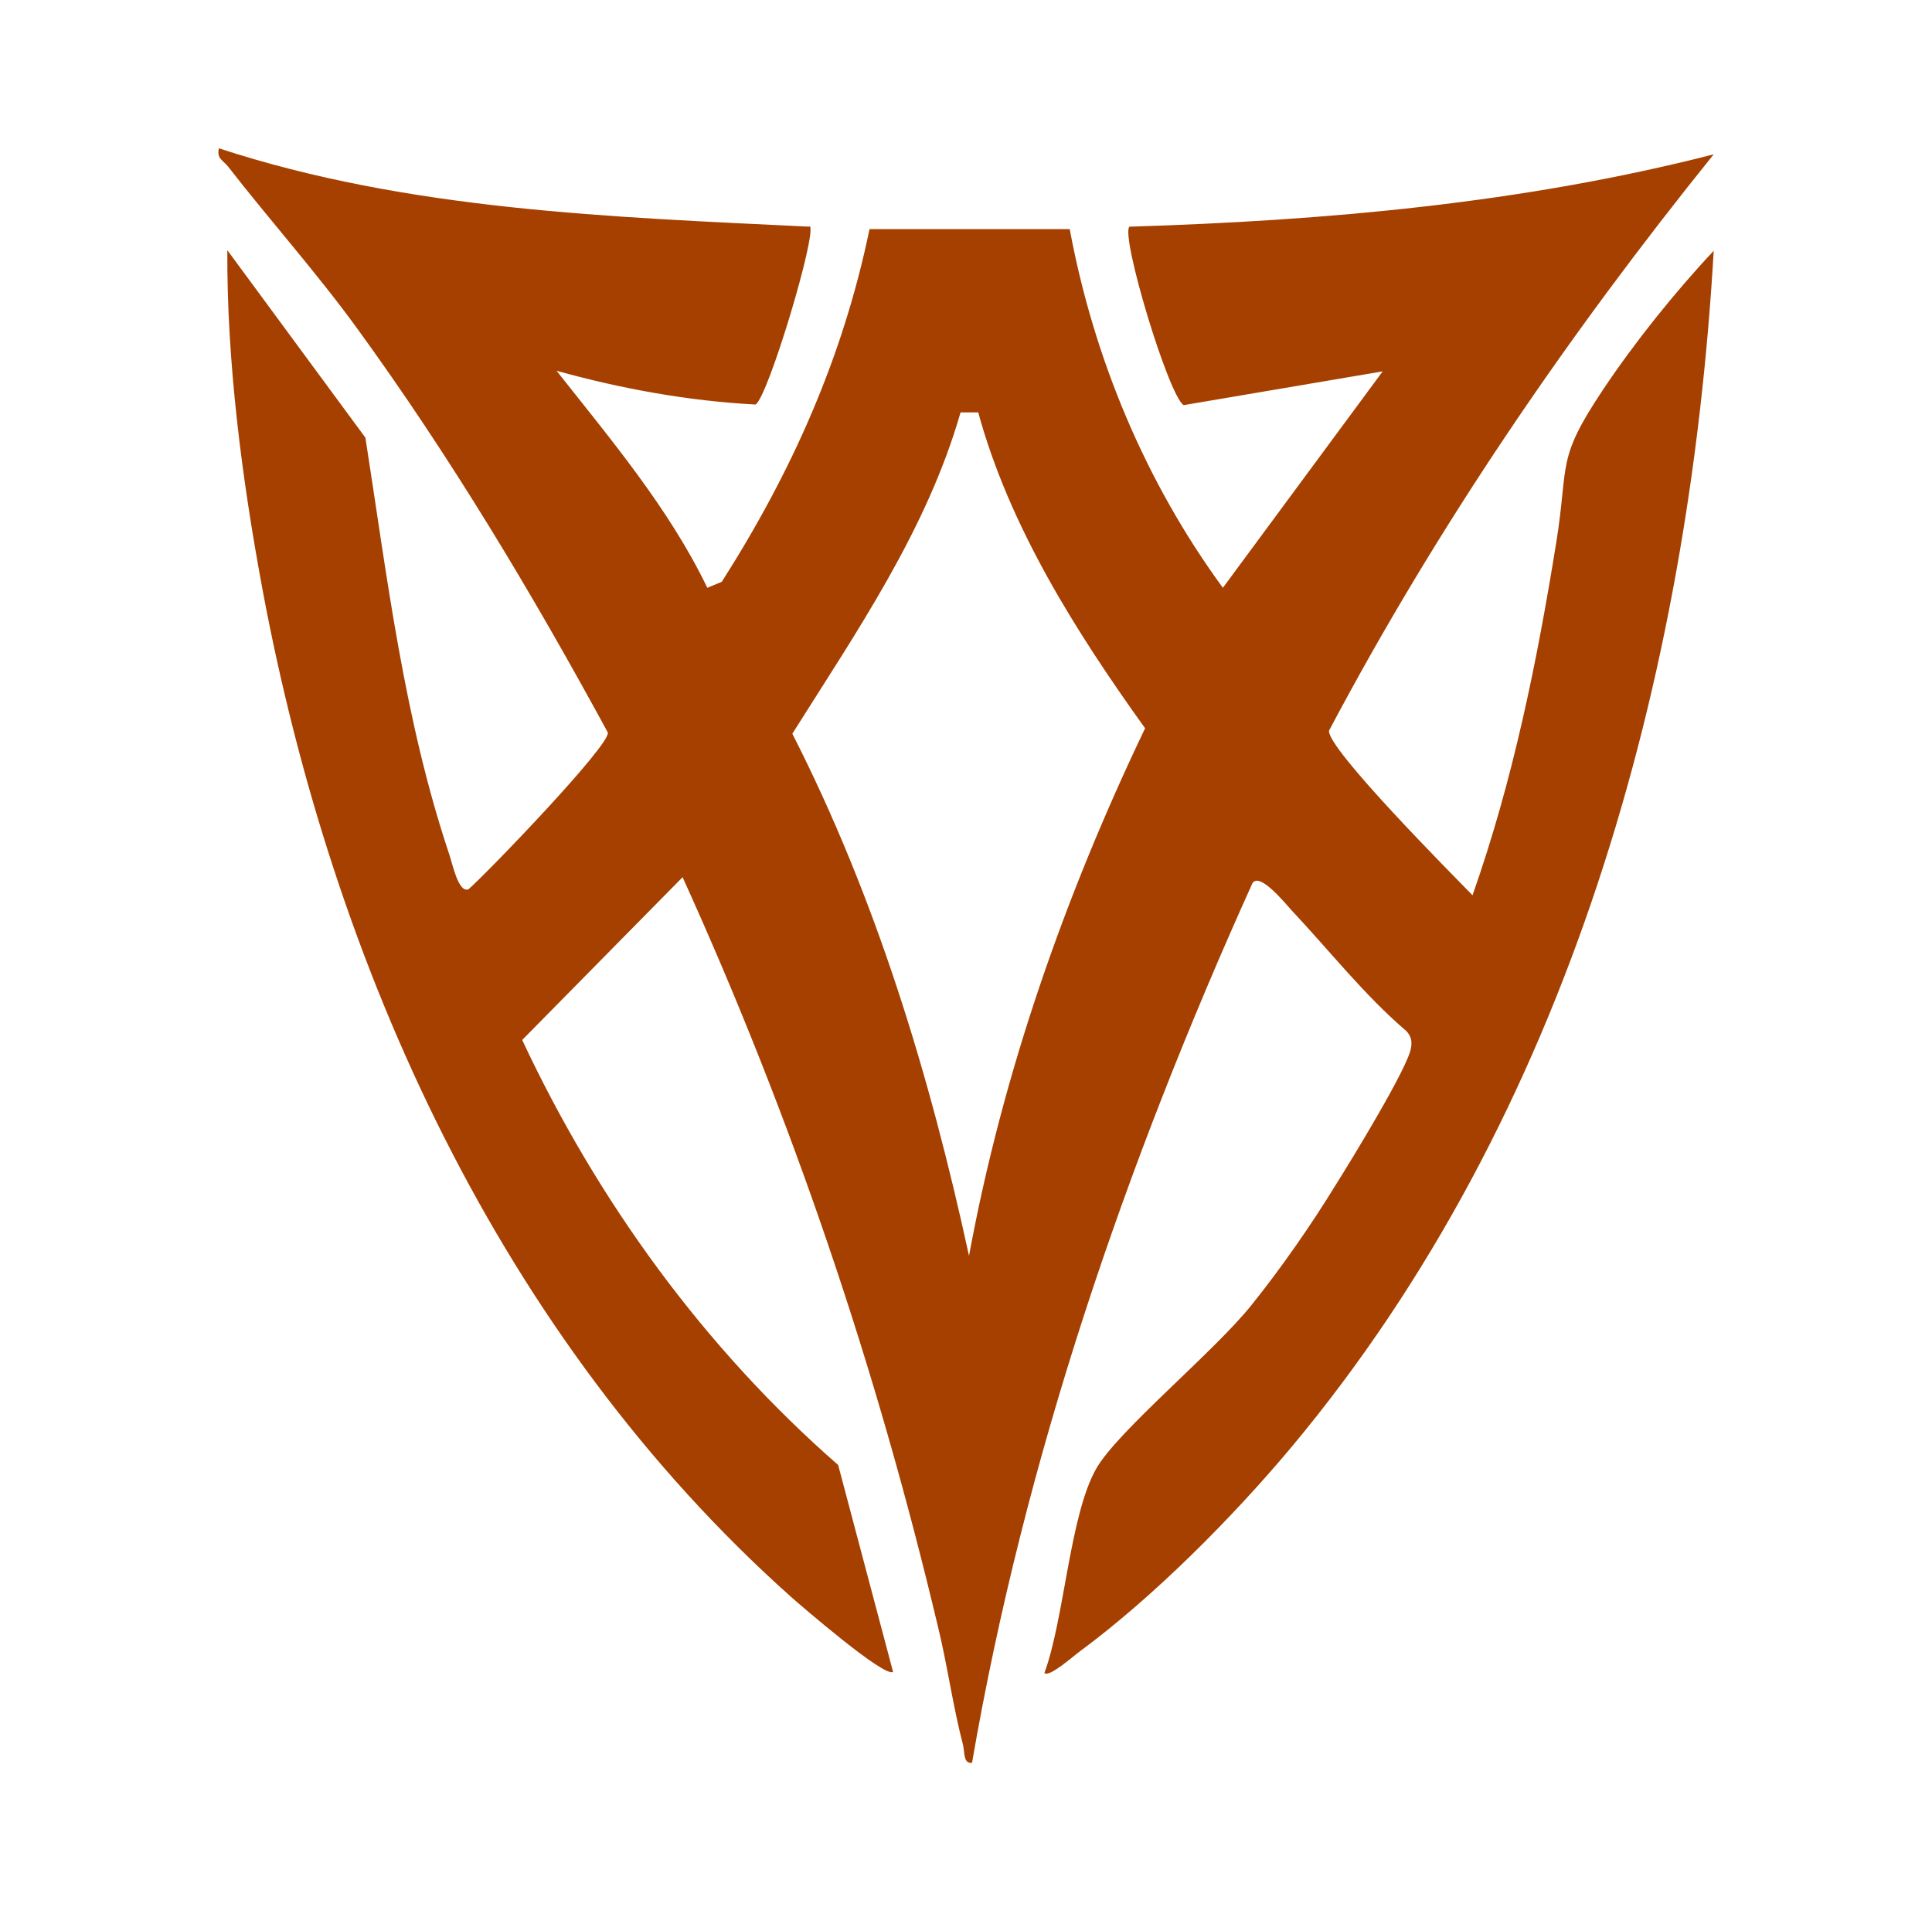 <?xml version="1.0" encoding="UTF-8"?>
<svg xmlns="http://www.w3.org/2000/svg" version="1.1" viewBox="0 0 320.4 316.8">
  <defs>
    <style>
      .cls-1 {
        fill: #a64000;
      }
    </style>
  </defs>
  <!-- Generator: Adobe Illustrator 28.7.1, SVG Export Plug-In . SVG Version: 1.2.0 Build 142)  -->
  <g>
    <g id="Layer_1">
      <g id="Layer_1-2" data-name="Layer_1">
        <g id="Layer_1-2">
          <path id="Valor" class="cls-1" d="M134.3,37.5c1.2,1.2-6.9,28.3-9,29.6-11.2-.6-22.2-2.6-33-5.6,9,11.4,18.7,22.9,25,36l2.4-1c11.6-18.2,20.1-37.2,24.5-58.5h33.2c4,21.5,12.6,42,25.4,59.5l26.5-35.9-33,5.6c-2.5-1.5-10.5-28.1-9-29.6,32.6-1,65.3-3.9,96.9-12-24.1,29.9-45.8,61.6-63.8,95.6-.3,3,20.4,23.8,23.8,27.3,6.7-19,10.7-38.7,13.9-58.6,2.1-13.1-.1-13.5,7.7-25.2,5.2-7.8,12-16.3,18.4-23.1-4.1,70.8-24,143.3-70,198.4-9.8,11.7-22.8,24.8-35.1,33.9-1,.7-5.1,4.4-5.9,3.6,3.3-8.9,4.2-26.2,8.6-33.9,3.5-6.2,19.7-19.5,25.8-27.2,4.9-6.1,9.9-13.3,14-20,2.4-3.8,12-19.5,12.4-22.6.2-1.1,0-2-.8-2.8-7-6-12.7-13.3-19-20-1.1-1.2-5.3-6.4-6.5-4.5-21,46.5-37.8,95.4-46.5,145.9-1.5.2-1.2-1.9-1.5-3-1.7-6.5-2.6-13.3-4.2-19.8-10.2-42.9-24.1-84-42.3-124.1l-26.6,27c12.5,26.7,30.2,51.1,52.4,70.5l9.1,34.3c-1.3,1.1-15.2-10.9-17-12.5-48.1-43-75.9-104.4-87.6-167.2-3.4-18.3-5.9-37.7-5.8-56.1l22.9,31.1c3.6,23.1,6.4,46.7,13.9,69.1.5,1.4,1.5,6.5,3.2,5.8,3.2-2.8,23.6-24,23.1-26-12.6-23.2-26.2-45.9-41.7-67.2-6.7-9.2-14.3-17.7-21.3-26.7-.8-1-1.9-1.3-1.5-3,31.4,10.3,65.1,11.4,97.9,13h0ZM162.2,68.4h-2.9c-5.6,19.5-17.2,36.3-27.9,53.3,13.9,27.3,22.8,56.7,29.3,86.6,5.6-30.4,15.9-59.7,29.2-87.5-11.4-15.9-22.5-33.4-27.7-52.5h0Z"/>
        </g>
      </g>
    </g>
  </g>
</svg>